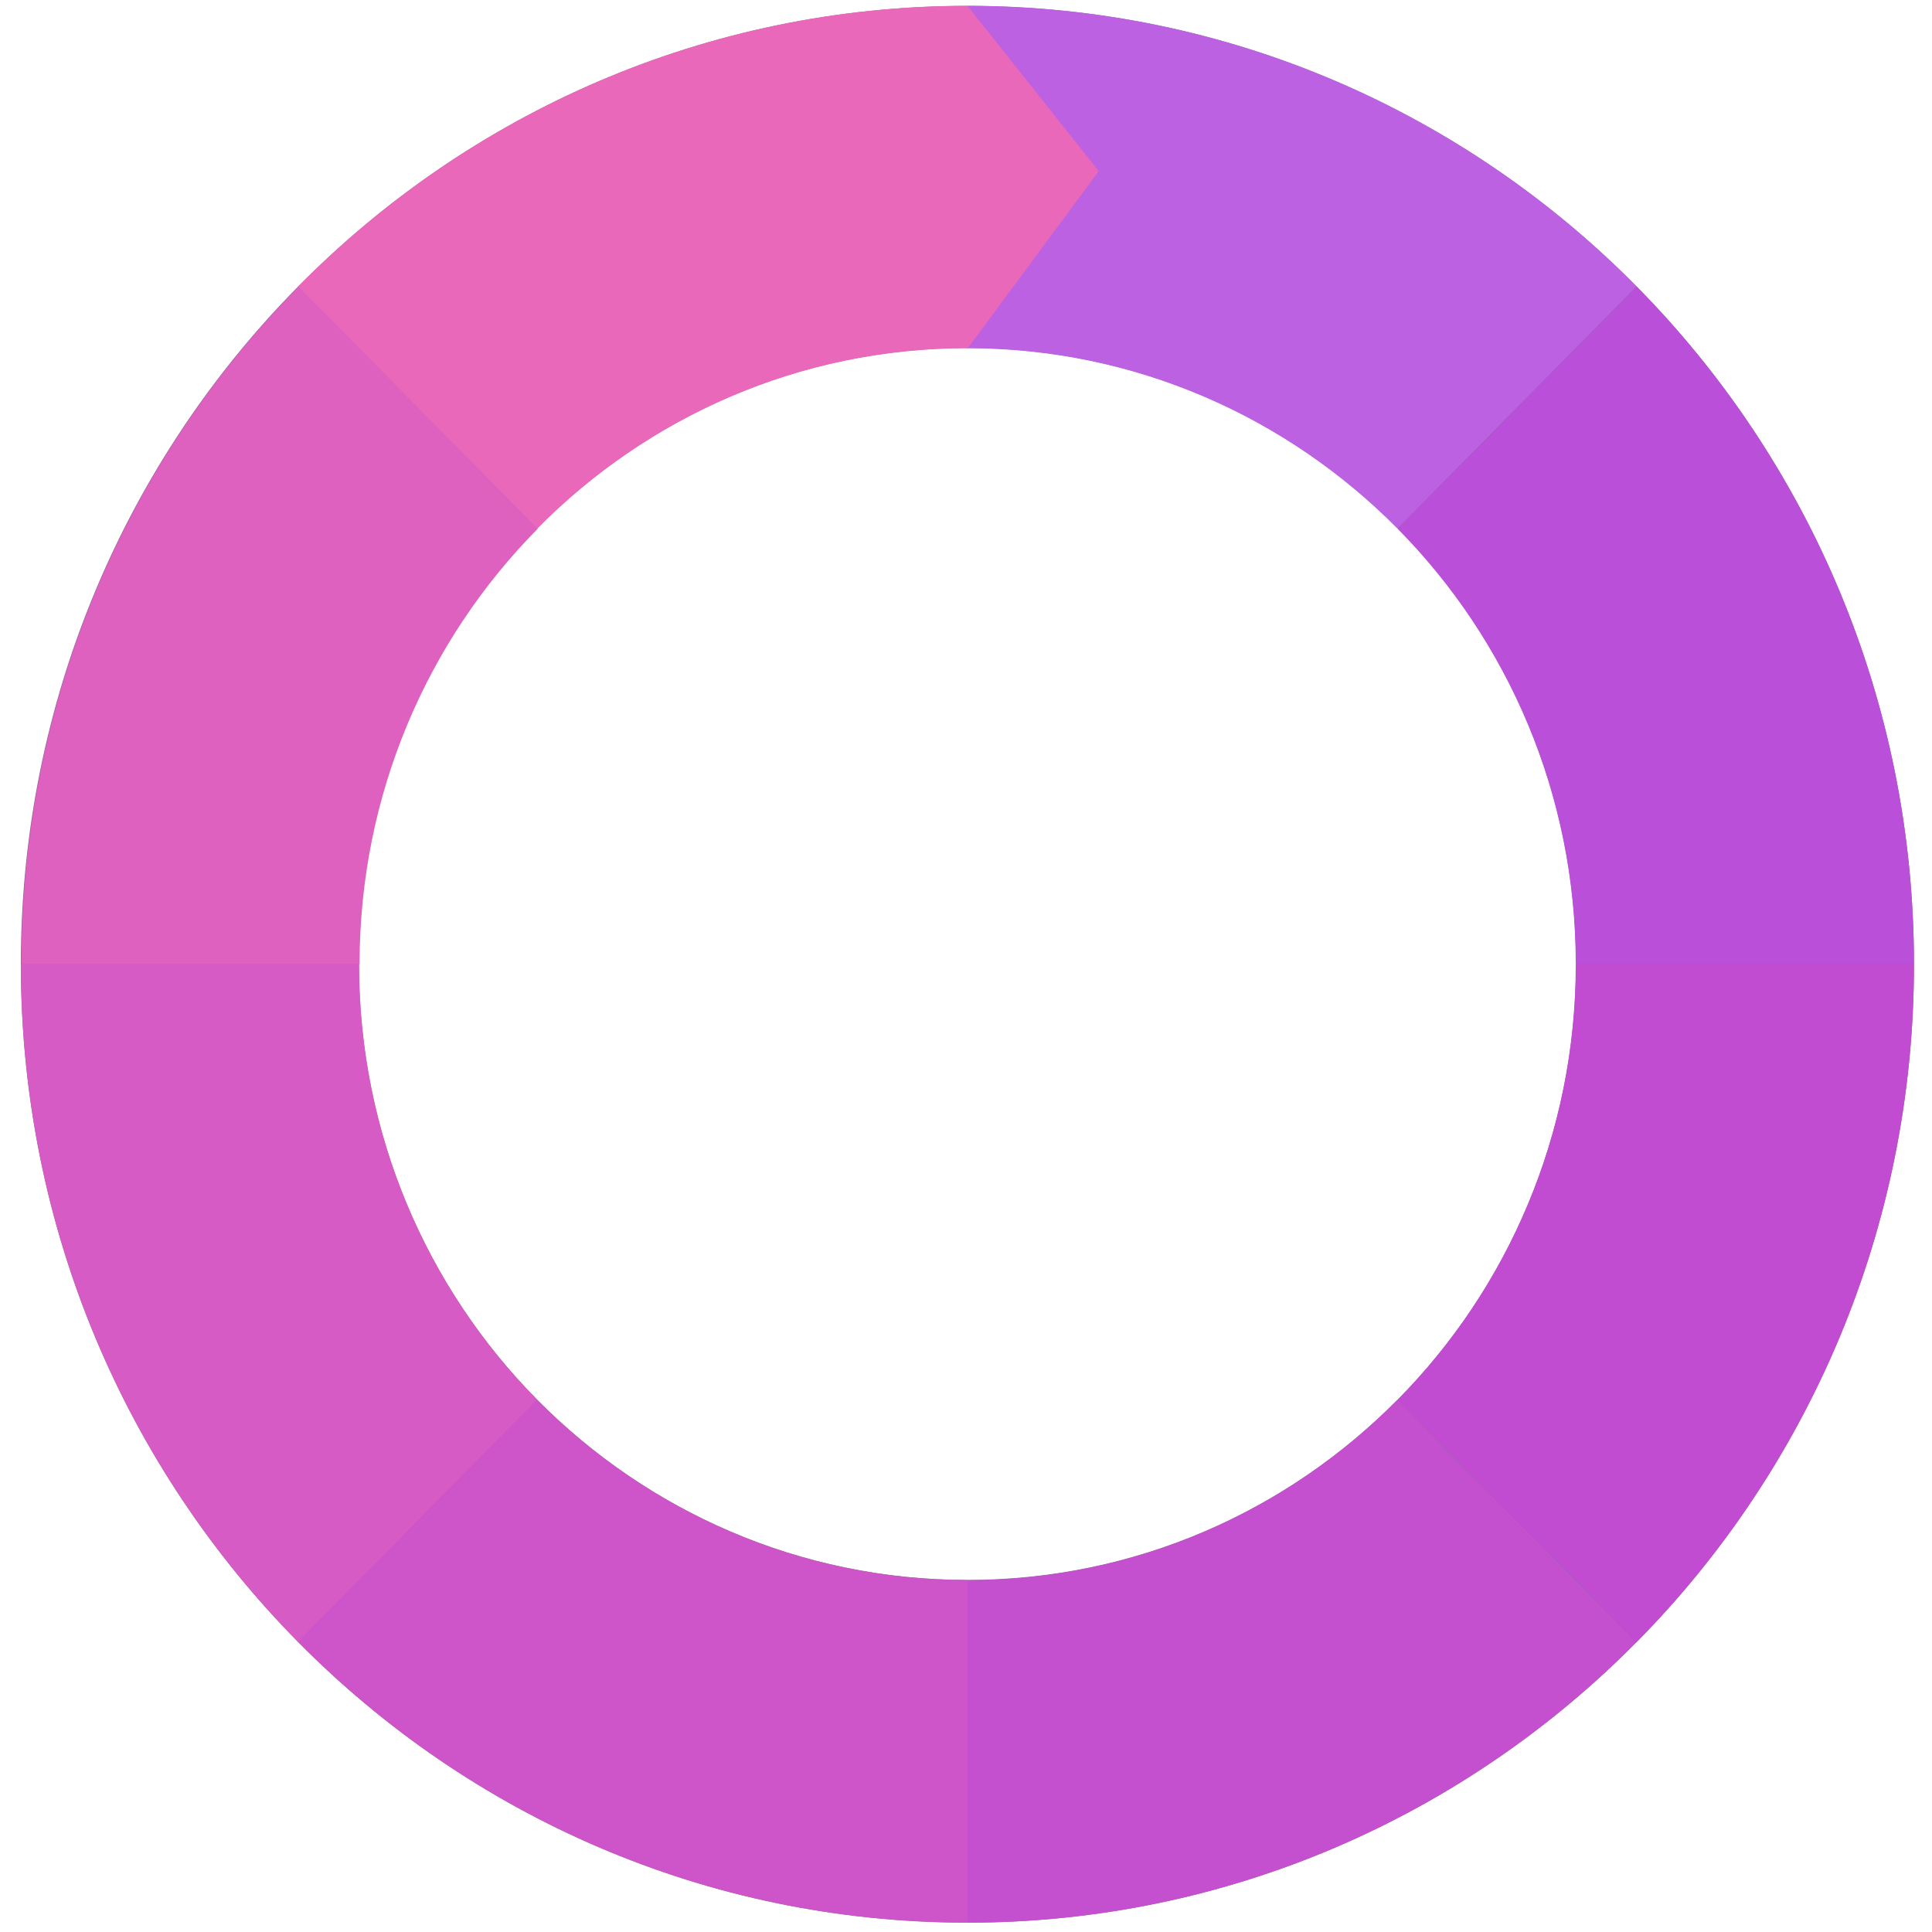 <svg viewBox="0 0 18 18" xmlns="http://www.w3.org/2000/svg"><g fill="none" fill-rule="evenodd"><path d="m15.249 2.67c-1.596-1.616-3.8-2.615-6.236-2.615-2.435 0-4.64.999-6.236 2.615-1.596 1.616-2.583 3.848-2.583 6.314 0 2.466.987 4.698 2.583 6.314 1.596 1.616 3.801 2.615 6.236 2.615 2.435 0 4.64-.999 6.236-2.615 1.596-1.616 2.583-3.848 2.583-6.314 0-2.466-.987-4.698-2.583-6.314m-6.236 12.05c-1.565 0-2.982-.642-4.01-1.681-1.026-1.038-1.66-2.473-1.66-4.058 0-1.585.634-3.02 1.66-4.058 1.026-1.039 2.443-1.681 4.01-1.681 1.565 0 2.982.642 4.01 1.681 1.026 1.038 1.66 2.473 1.66 4.058 0 1.585-.634 3.02-1.66 4.058-1.026 1.038-2.442 1.681-4.01 1.681" fill="#92629b"/><path d="m9.01 14.722v3.191c2.435 0 4.64-.999 6.236-2.615l-2.228-2.256c-1.026 1.038-2.442 1.681-4.01 1.681" fill="#c550cf"/><path d="m9.01.054v3.19c1.565 0 2.982.642 4.01 1.681l2.228-2.256c-1.596-1.616-3.8-2.615-6.236-2.615" fill="#bb61e1"/><path d="m17.832 8.984c0-2.466-.987-4.698-2.583-6.314l-2.228 2.256c1.026 1.038 1.66 2.473 1.66 4.058h3.151" fill="#ba4fd9"/><path d="m14.681 8.984c0 1.585-.634 3.02-1.66 4.058l2.228 2.256c1.596-1.616 2.583-3.848 2.583-6.314h-3.151" fill="#c14cd1"/><path d="m5.01 4.926l-2.228-2.256c-1.596 1.616-2.583 3.848-2.583 6.314h3.151c0-1.585.634-3.02 1.66-4.058" fill="#de60bf"/><path d="m3.346 8.984h-3.151c0 2.466.987 4.698 2.583 6.314l2.228-2.256c-1.026-1.038-1.66-2.473-1.66-4.058" fill="#d65bc5"/><path d="m2.777 15.297c1.596 1.616 3.801 2.615 6.236 2.615v-3.191c-1.565 0-2.982-.642-4.01-1.681l-2.228 2.256" fill="#ce55c9"/><path d="m10.238 1.596l-1.224-1.542c-2.435 0-4.64.999-6.236 2.615l2.228 2.256c1.024-1.037 2.438-1.679 4-1.681l.007.005 1.224-1.655" fill="#e968b9"/></g></svg>